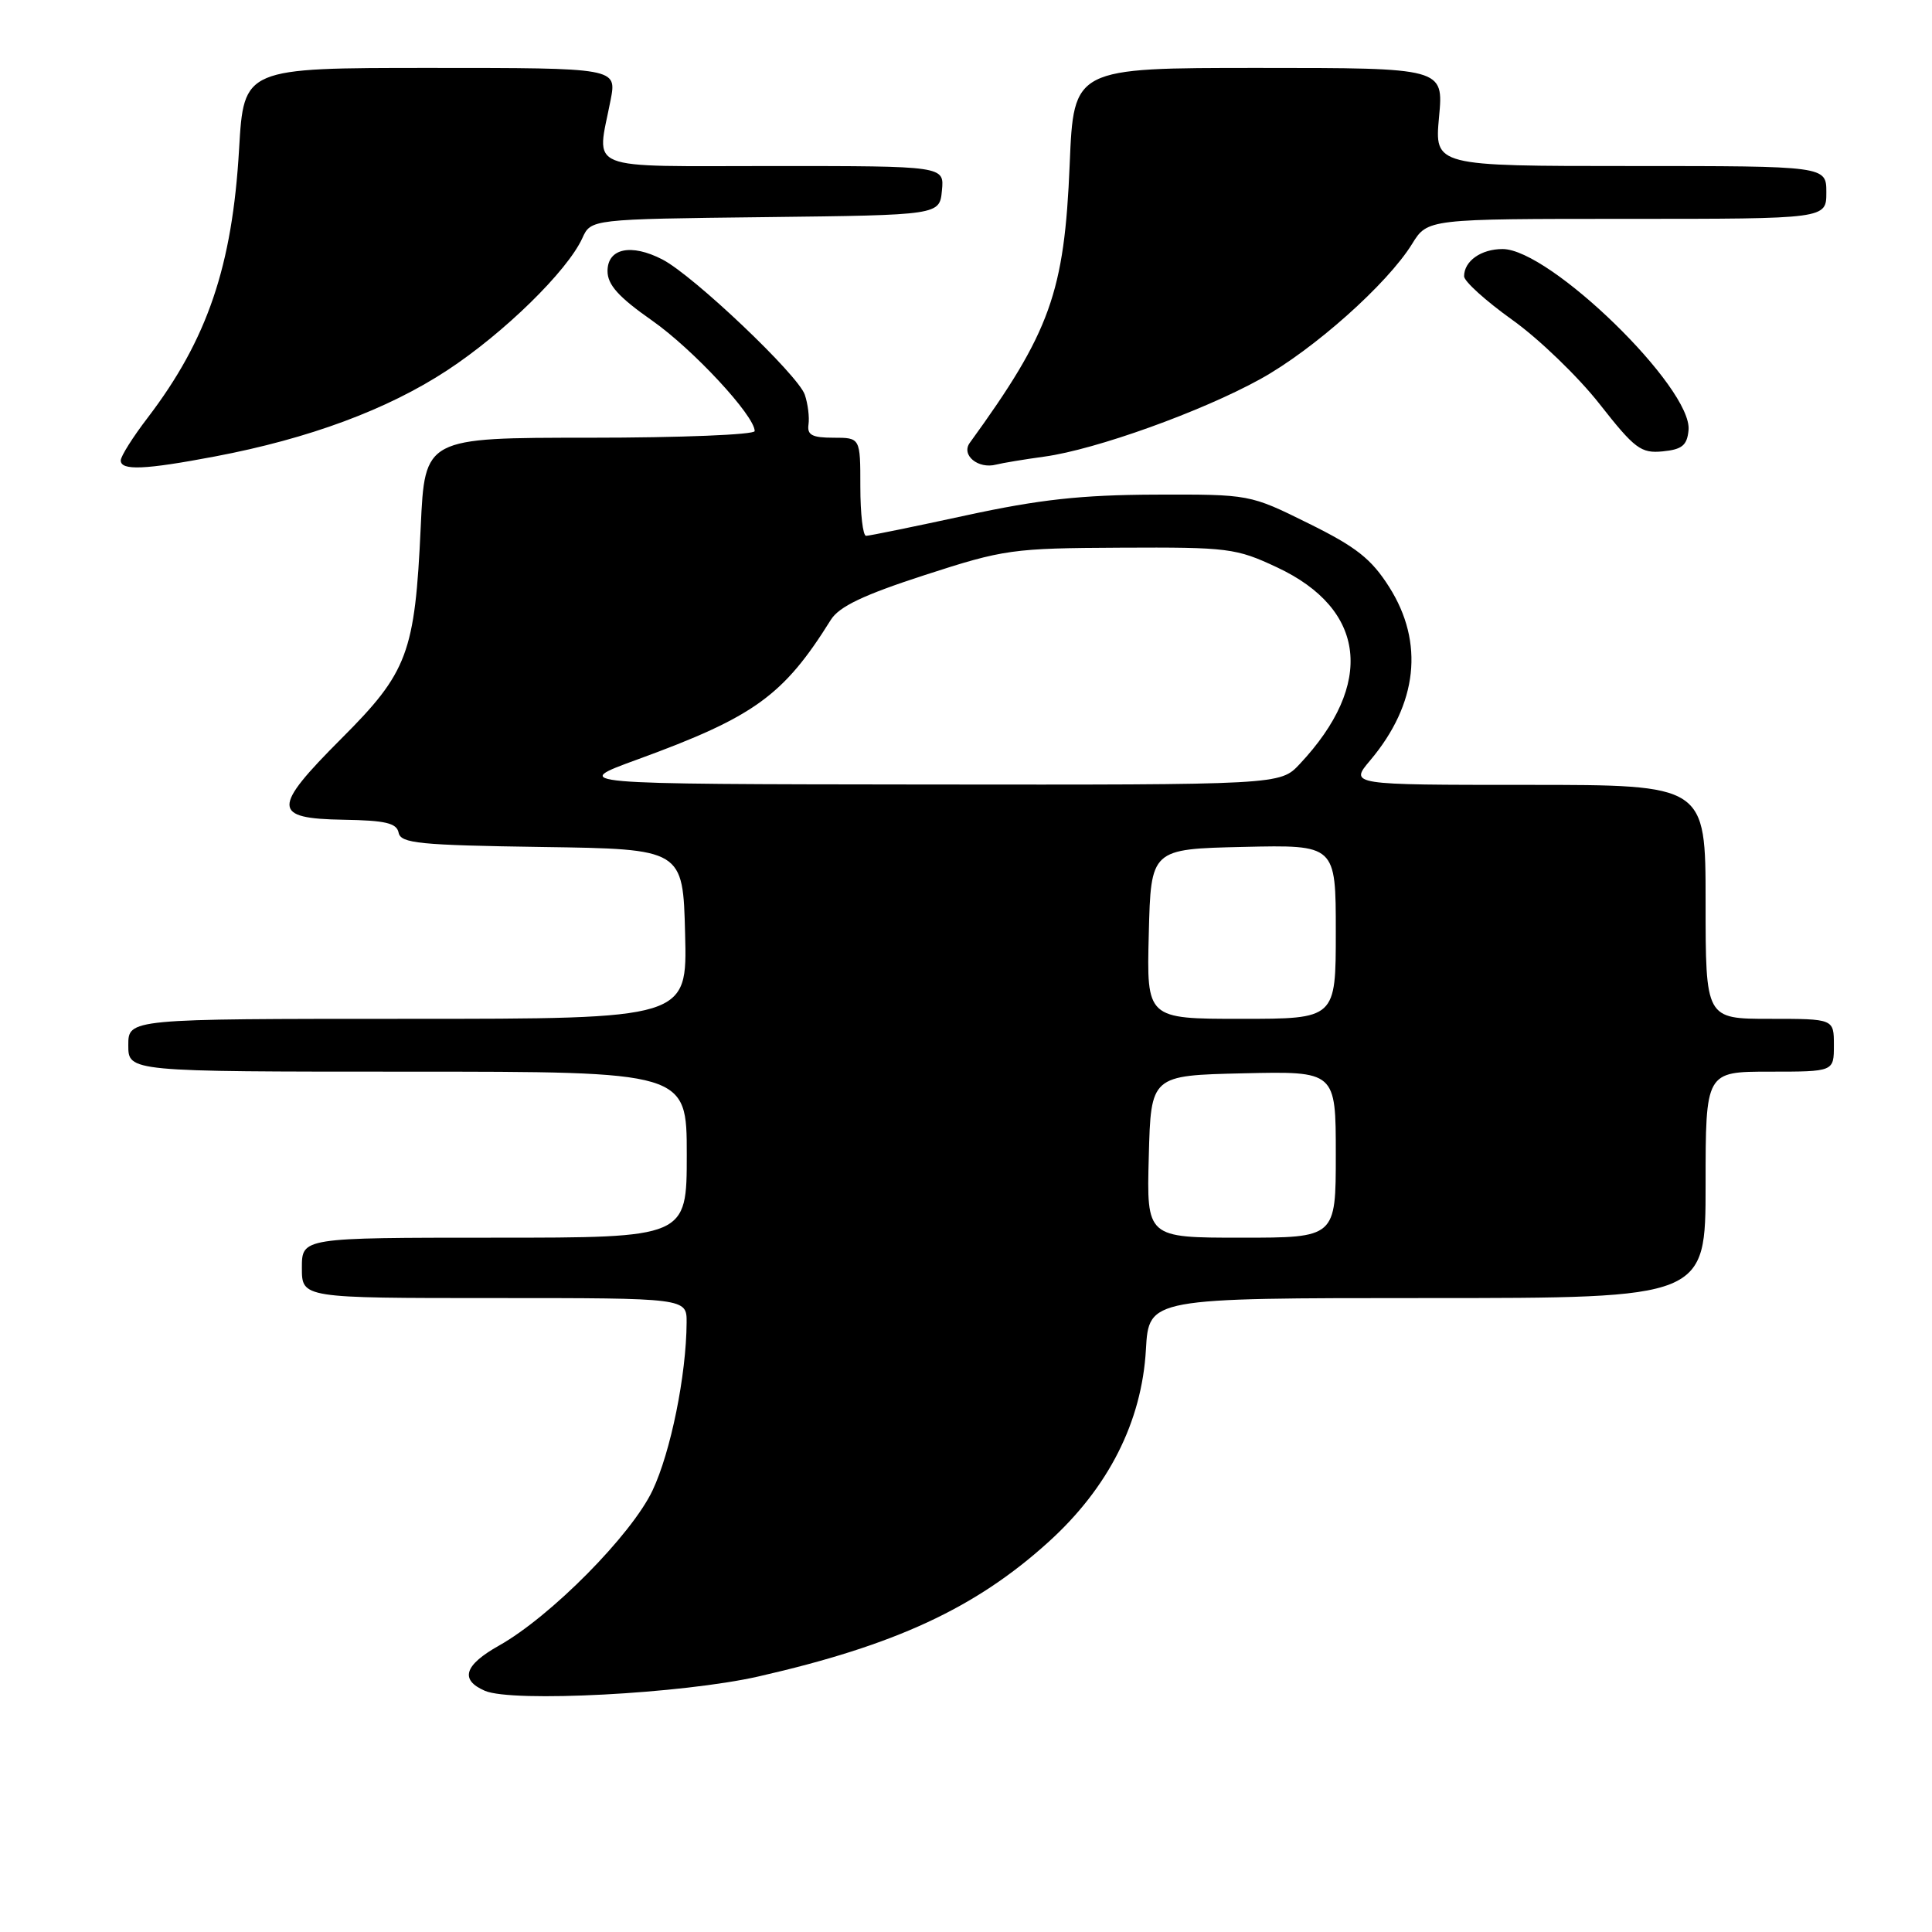 <?xml version="1.0" encoding="UTF-8" standalone="no"?>
<!DOCTYPE svg PUBLIC "-//W3C//DTD SVG 1.1//EN" "http://www.w3.org/Graphics/SVG/1.1/DTD/svg11.dtd" >
<svg xmlns="http://www.w3.org/2000/svg" xmlns:xlink="http://www.w3.org/1999/xlink" version="1.1" viewBox="0 0 256 256">
 <g >
 <path fill="currentColor"
d=" M 100.50 222.14 C 118.62 218.01 129.25 213.08 138.92 204.33 C 146.87 197.14 151.30 188.39 151.84 178.82 C 152.23 172.00 152.23 172.00 189.11 172.00 C 226.00 172.00 226.00 172.00 226.00 157.00 C 226.00 142.00 226.00 142.00 234.50 142.00 C 243.00 142.00 243.00 142.00 243.00 138.50 C 243.00 135.00 243.00 135.00 234.50 135.00 C 226.00 135.00 226.00 135.00 226.00 119.50 C 226.00 104.00 226.00 104.00 202.41 104.00 C 178.82 104.00 178.82 104.00 181.56 100.75 C 187.85 93.29 188.74 85.14 184.08 77.79 C 181.71 74.05 179.72 72.48 173.38 69.35 C 165.60 65.50 165.60 65.50 153.05 65.54 C 143.27 65.58 137.75 66.18 128.01 68.29 C 121.14 69.78 115.18 71.00 114.76 71.00 C 114.34 71.00 114.00 68.08 114.00 64.50 C 114.00 58.00 114.00 58.00 110.44 58.00 C 107.61 58.00 106.93 57.64 107.13 56.25 C 107.27 55.29 107.05 53.51 106.64 52.30 C 105.75 49.68 91.89 36.51 87.77 34.38 C 83.63 32.24 80.50 32.90 80.50 35.92 C 80.50 37.73 81.96 39.36 86.37 42.45 C 91.81 46.26 100.00 55.08 100.00 57.12 C 100.00 57.60 90.17 58.00 78.15 58.00 C 56.29 58.00 56.29 58.00 55.75 69.79 C 54.98 86.54 54.04 89.06 45.24 97.86 C 36.00 107.12 36.03 108.46 45.52 108.62 C 51.08 108.71 52.56 109.06 52.82 110.34 C 53.10 111.75 55.57 111.99 71.82 112.23 C 90.50 112.50 90.50 112.50 90.78 123.75 C 91.07 135.00 91.07 135.00 54.03 135.00 C 17.00 135.00 17.00 135.00 17.00 138.50 C 17.00 142.00 17.00 142.00 54.00 142.00 C 91.00 142.00 91.00 142.00 91.00 153.00 C 91.00 164.00 91.00 164.00 65.50 164.00 C 40.00 164.00 40.00 164.00 40.00 168.00 C 40.00 172.00 40.00 172.00 65.50 172.00 C 91.00 172.00 91.00 172.00 90.98 175.25 C 90.94 182.22 88.87 192.40 86.47 197.48 C 83.68 203.38 72.97 214.20 66.12 218.05 C 61.51 220.64 60.90 222.59 64.25 224.04 C 67.88 225.61 90.45 224.43 100.50 222.14 Z  M 28.50 60.48 C 40.95 58.12 51.33 54.27 59.24 49.08 C 66.77 44.14 75.16 35.93 77.16 31.56 C 78.30 29.04 78.30 29.04 101.40 28.77 C 124.50 28.50 124.50 28.50 124.81 25.25 C 125.13 22.00 125.13 22.00 102.56 22.00 C 76.99 22.00 79.06 22.83 80.91 13.25 C 81.73 9.00 81.73 9.00 57.02 9.00 C 32.31 9.00 32.31 9.00 31.68 19.75 C 30.78 35.27 27.48 44.98 19.57 55.35 C 17.60 57.92 16.00 60.46 16.00 61.01 C 16.00 62.38 19.18 62.25 28.50 60.48 Z  M 138.41 60.50 C 145.19 59.57 159.20 54.54 167.00 50.23 C 174.05 46.34 183.84 37.62 187.11 32.32 C 189.16 29.00 189.16 29.00 215.58 29.00 C 242.00 29.00 242.00 29.00 242.00 25.50 C 242.00 22.00 242.00 22.00 216.04 22.00 C 190.08 22.00 190.08 22.00 190.68 15.50 C 191.29 9.00 191.29 9.00 166.78 9.00 C 142.27 9.00 142.27 9.00 141.74 21.75 C 141.04 38.76 139.17 43.97 128.50 58.68 C 127.32 60.30 129.61 62.19 132.00 61.56 C 132.82 61.35 135.71 60.87 138.41 60.50 Z  M 223.74 57.00 C 224.28 51.43 205.36 33.00 199.10 33.00 C 196.25 33.00 194.00 34.59 194.00 36.61 C 194.00 37.28 196.87 39.87 200.38 42.38 C 203.89 44.88 209.10 49.90 211.95 53.53 C 216.61 59.47 217.44 60.09 220.31 59.81 C 222.88 59.56 223.55 59.02 223.74 57.00 Z  M 152.22 153.25 C 152.50 142.50 152.50 142.50 164.75 142.22 C 177.00 141.94 177.00 141.94 177.00 152.97 C 177.00 164.00 177.00 164.00 164.47 164.00 C 151.93 164.00 151.93 164.00 152.22 153.25 Z  M 152.22 123.75 C 152.50 112.50 152.50 112.50 164.75 112.22 C 177.00 111.94 177.00 111.94 177.00 123.47 C 177.00 135.00 177.00 135.00 164.47 135.00 C 151.93 135.00 151.93 135.00 152.22 123.75 Z  M 84.50 100.62 C 99.95 94.98 103.82 92.18 110.09 82.13 C 111.19 80.37 114.40 78.84 122.53 76.20 C 133.04 72.79 134.12 72.64 148.50 72.57 C 162.76 72.50 163.78 72.63 169.22 75.18 C 181.04 80.72 182.18 90.64 172.21 101.25 C 169.63 104.00 169.63 104.00 122.56 103.95 C 75.50 103.90 75.50 103.90 84.50 100.62 Z "/>
</g>
</svg>